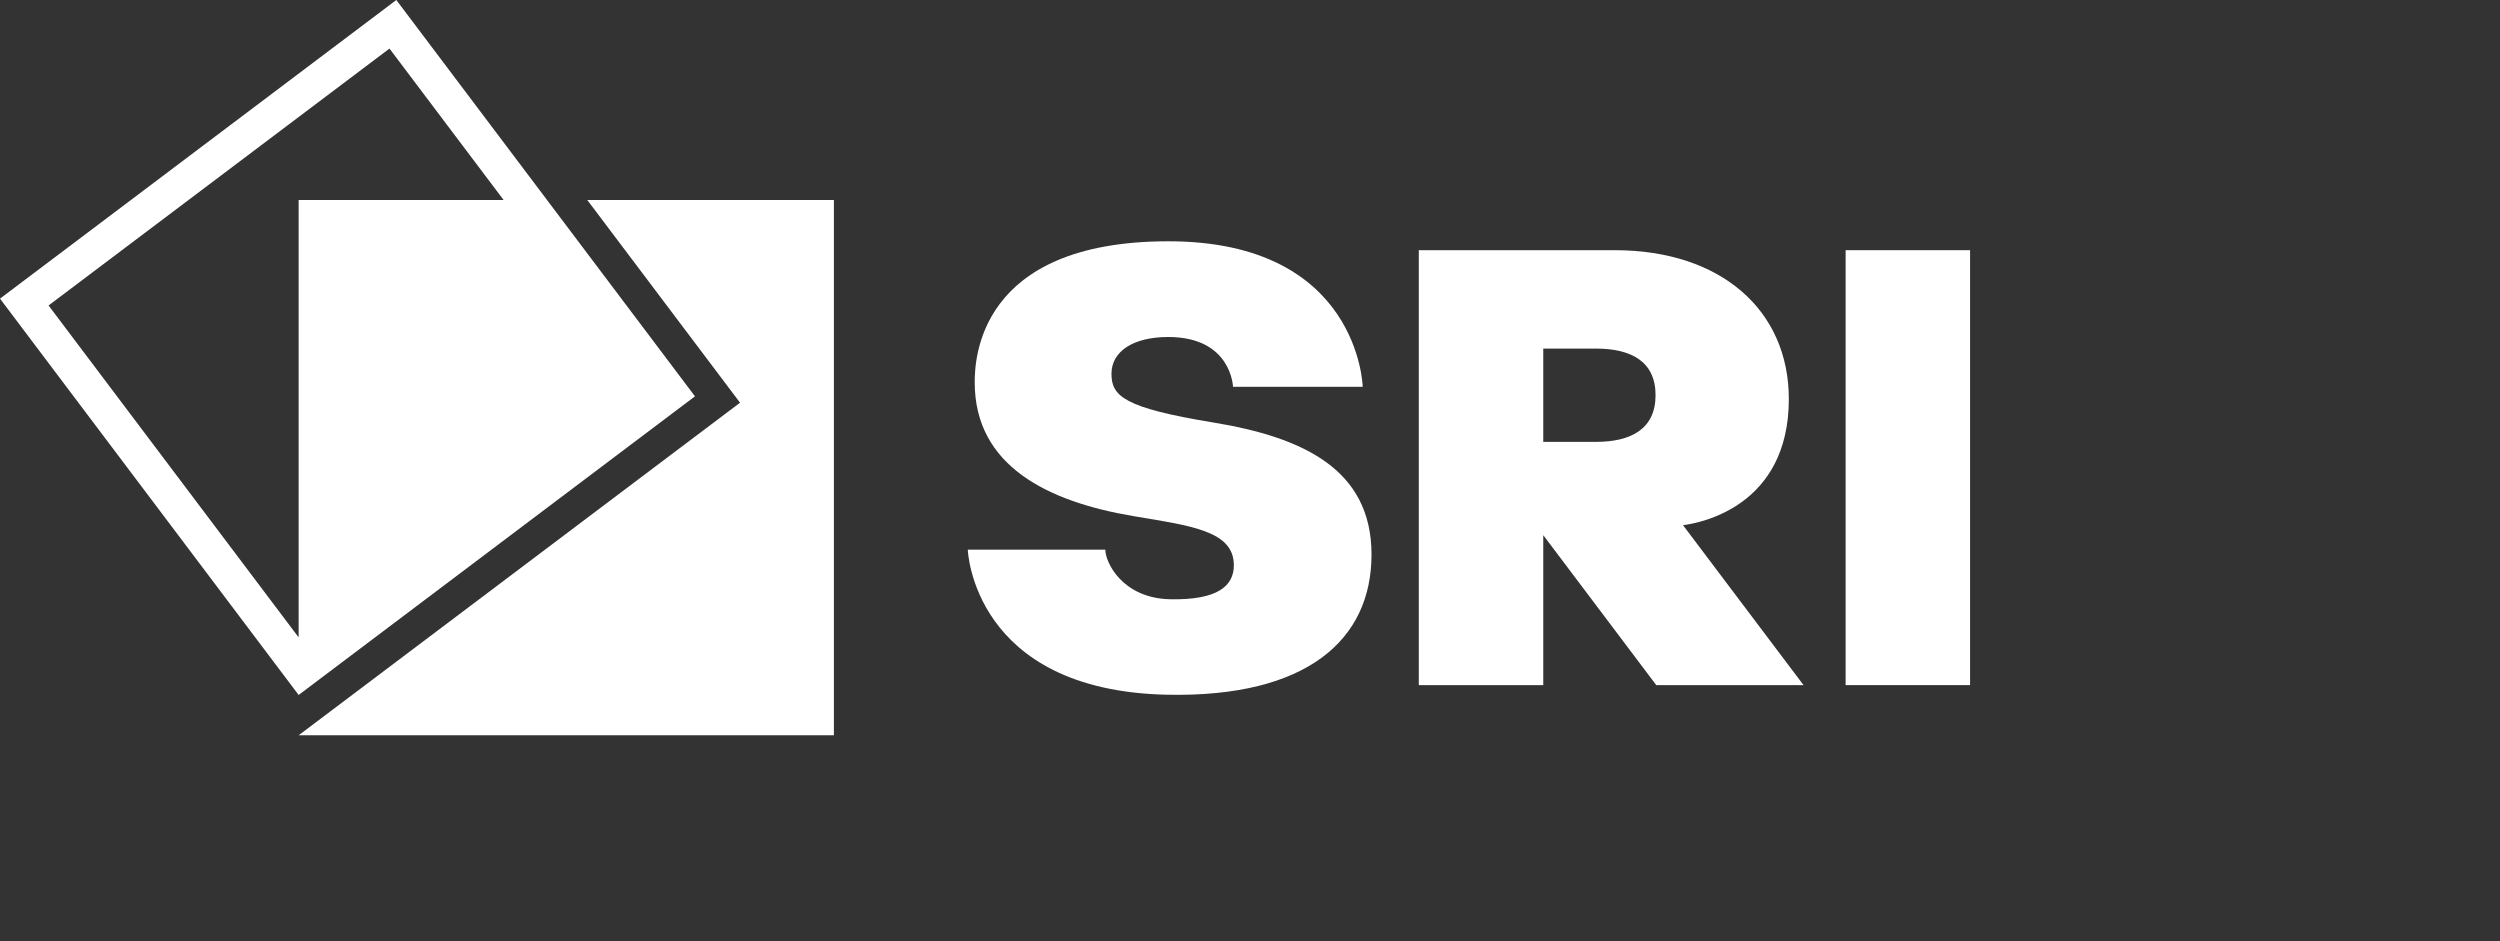 <svg width="170" height="64" viewBox="0 0 170 64" fill="none" xmlns="http://www.w3.org/2000/svg">
<rect x="0" y="0" width="170" height="64" fill="#333333" stroke="none"/>
<path d="M125.502 17.013H133.965V46.588H125.502V17.013Z" fill="white"/>
<path d="M114.445 35.713L122.641 46.588H112.625L104.942 36.391V46.588H96.478V17.013H109.804C117.03 17.013 121.64 21.103 121.64 27.132C121.64 34.429 115.635 35.563 114.445 35.713ZM108.527 23.704H104.942V30.047H108.527C110.915 30.047 112.578 29.165 112.578 26.872C112.578 24.578 110.915 23.704 108.527 23.704Z" fill="white"/>
<path d="M83.846 26.312C83.846 26.312 83.752 22.916 79.441 22.916C77.046 22.916 75.58 23.901 75.58 25.414C75.58 26.927 76.4 27.73 82.507 28.731C88.606 29.732 93.263 31.915 93.263 37.707C93.263 43.499 88.882 47.431 79.386 47.242C66.132 46.974 65.809 37.376 65.809 37.376H75.162C75.162 38.258 76.337 40.678 79.56 40.749C82.822 40.819 83.902 39.827 83.902 38.44C83.902 36.107 81.033 35.76 77.093 35.099C71.254 34.121 66.281 31.686 66.281 26.005C66.281 24.523 66.463 16.407 79.449 16.407C92.436 16.407 92.664 26.304 92.664 26.304H83.854L83.846 26.312Z" fill="white"/>
<path d="M39.936 13.601L50.322 27.384L20.307 50H56.705V13.601H39.936Z" fill="white"/>
<path d="M26.95 0L0 20.307L20.307 47.258L47.258 26.95L26.95 0ZM20.307 13.601V43.341L3.302 20.772L26.485 3.302L34.247 13.601H20.315H20.307Z" fill="white"/>
</svg>
